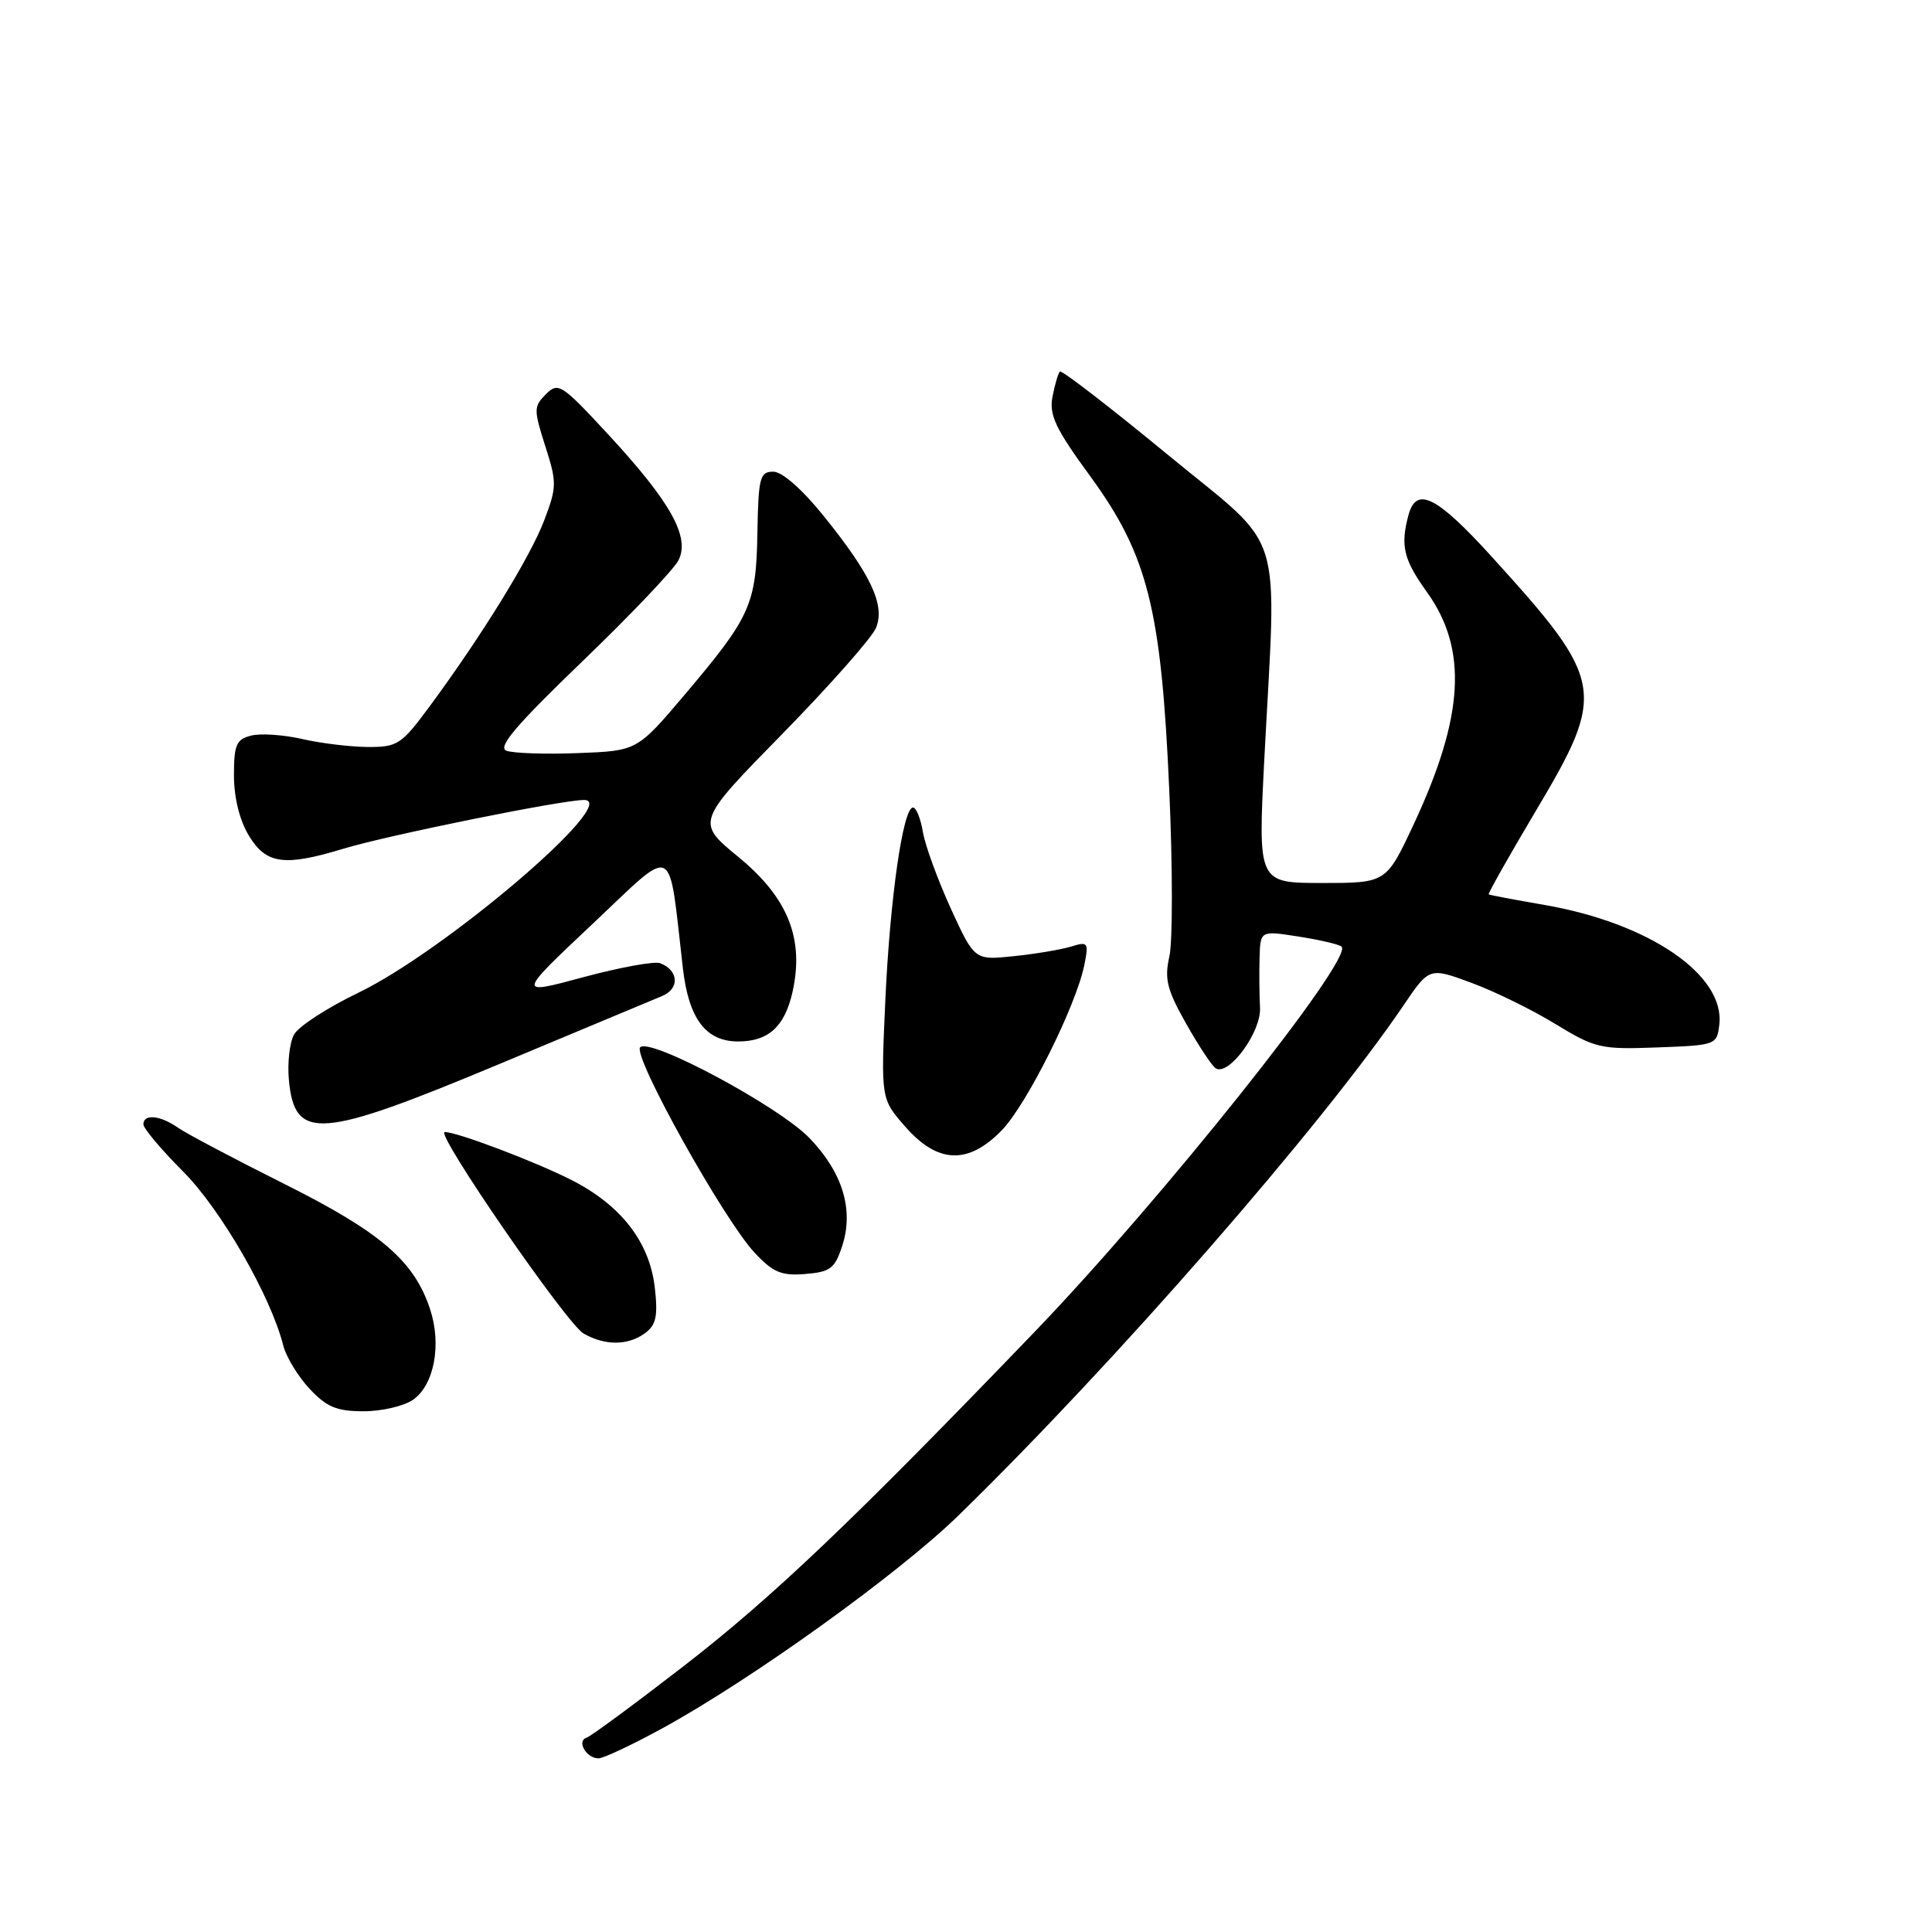 <?xml version="1.0" encoding="UTF-8" standalone="no"?>
<!DOCTYPE svg PUBLIC "-//W3C//DTD SVG 1.1//EN" "http://www.w3.org/Graphics/SVG/1.1/DTD/svg11.dtd" >
<svg xmlns="http://www.w3.org/2000/svg" xmlns:xlink="http://www.w3.org/1999/xlink" version="1.1" viewBox="0 0 256 256">
 <g >
 <path fill="currentColor"
d=" M 87.62 229.09 C 99.44 222.65 119.04 208.57 127.00 200.81 C 147.76 180.57 175.09 149.25 185.95 133.25 C 189.39 128.17 189.39 128.17 194.95 130.22 C 198.00 131.34 203.02 133.80 206.09 135.68 C 211.39 138.91 212.11 139.07 219.59 138.79 C 227.39 138.50 227.50 138.46 227.82 135.75 C 228.57 129.18 218.52 122.31 204.65 119.91 C 200.72 119.23 197.39 118.60 197.26 118.51 C 197.13 118.43 199.94 113.44 203.51 107.44 C 212.89 91.67 212.66 90.29 197.73 73.84 C 190.38 65.74 187.67 64.37 186.63 68.25 C 185.54 72.33 185.97 74.13 189.08 78.46 C 194.52 86.04 194.01 94.92 187.31 109.25 C 183.68 117.00 183.68 117.00 175.19 117.00 C 166.69 117.00 166.69 117.00 167.52 100.75 C 169.16 69.01 170.50 73.24 154.67 60.20 C 147.07 53.94 140.66 49.00 140.44 49.23 C 140.21 49.46 139.77 50.96 139.46 52.57 C 139.00 55.00 139.86 56.81 144.46 63.10 C 152.09 73.56 153.88 80.67 154.94 104.83 C 155.39 114.91 155.39 124.77 154.95 126.73 C 154.27 129.72 154.63 131.14 157.17 135.64 C 158.83 138.59 160.60 141.25 161.09 141.56 C 162.82 142.62 167.13 136.74 166.96 133.54 C 166.87 131.87 166.84 128.88 166.90 126.90 C 167.00 123.30 167.00 123.30 172.13 124.11 C 174.95 124.55 177.49 125.15 177.77 125.44 C 179.37 127.04 153.86 159.04 137.12 176.45 C 113.03 201.50 102.41 211.61 90.64 220.73 C 84.12 225.77 78.30 230.07 77.71 230.26 C 76.37 230.71 77.71 233.00 79.31 232.99 C 79.96 232.98 83.70 231.23 87.62 229.09 Z  M 54.74 185.47 C 57.53 183.52 58.54 178.16 56.99 173.48 C 54.88 167.07 50.45 163.27 37.66 156.87 C 31.04 153.56 24.71 150.21 23.59 149.43 C 21.24 147.78 19.00 147.56 19.00 148.98 C 19.00 149.52 21.37 152.33 24.26 155.23 C 29.27 160.25 35.90 171.77 37.54 178.31 C 37.92 179.80 39.48 182.37 41.01 184.01 C 43.29 186.45 44.61 187.00 48.18 187.00 C 50.59 187.00 53.54 186.31 54.74 185.47 Z  M 85.46 176.66 C 86.94 175.57 87.19 174.41 86.77 170.66 C 86.09 164.59 82.30 159.69 75.71 156.35 C 70.83 153.88 60.58 150.00 58.93 150.00 C 57.57 150.00 75.12 175.47 77.34 176.71 C 80.20 178.33 83.20 178.30 85.46 176.66 Z  M 111.61 165.05 C 113.15 160.29 111.65 155.36 107.26 150.80 C 103.20 146.59 86.15 137.45 84.83 138.77 C 83.76 139.84 95.88 161.59 99.98 165.98 C 102.44 168.61 103.54 169.07 106.71 168.81 C 110.04 168.54 110.63 168.08 111.61 165.05 Z  M 132.76 149.75 C 136.07 146.32 142.60 133.24 143.68 127.86 C 144.28 124.87 144.17 124.73 141.91 125.43 C 140.58 125.83 137.17 126.41 134.31 126.70 C 129.13 127.24 129.13 127.24 125.98 120.37 C 124.26 116.59 122.59 112.04 122.29 110.25 C 121.99 108.46 121.40 107.00 120.98 107.00 C 119.65 107.00 117.93 119.01 117.31 132.55 C 116.72 145.61 116.72 145.61 119.96 149.30 C 124.27 154.21 128.30 154.35 132.76 149.75 Z  M 66.26 140.95 C 76.84 136.53 86.50 132.49 87.73 131.98 C 90.08 131.01 89.94 128.57 87.48 127.63 C 86.72 127.34 82.15 128.18 77.30 129.48 C 68.50 131.86 68.50 131.86 78.50 122.44 C 89.70 111.90 88.51 111.31 90.49 128.33 C 91.26 135.00 93.53 138.00 97.81 138.00 C 101.82 138.00 103.98 136.03 105.01 131.45 C 106.59 124.40 104.42 118.96 97.86 113.57 C 92.21 108.93 92.21 108.93 103.69 97.22 C 110.00 90.77 115.58 84.45 116.09 83.17 C 117.29 80.15 115.41 76.15 109.16 68.39 C 106.29 64.83 103.64 62.50 102.46 62.50 C 100.69 62.50 100.49 63.27 100.36 70.58 C 100.20 80.10 99.48 81.70 90.77 92.00 C 84.42 99.50 84.42 99.50 76.55 99.79 C 72.22 99.96 67.96 99.81 67.09 99.47 C 65.90 99.01 68.41 96.06 77.12 87.68 C 83.51 81.53 89.26 75.49 89.89 74.26 C 91.49 71.19 88.86 66.49 80.54 57.51 C 74.40 50.88 73.97 50.60 72.33 52.24 C 70.71 53.86 70.71 54.28 72.25 59.11 C 73.80 63.94 73.79 64.53 72.11 68.95 C 70.27 73.81 63.82 84.27 56.91 93.62 C 53.19 98.66 52.67 99.00 48.72 98.98 C 46.40 98.96 42.49 98.49 40.03 97.92 C 37.58 97.36 34.54 97.15 33.28 97.47 C 31.31 97.96 31.00 98.68 31.00 102.77 C 31.01 105.72 31.75 108.72 32.99 110.75 C 35.28 114.51 37.67 114.84 45.50 112.46 C 51.39 110.67 74.46 106.00 77.39 106.00 C 82.42 106.00 58.98 126.01 47.47 131.55 C 43.36 133.53 39.52 136.02 38.95 137.10 C 38.37 138.17 38.07 140.88 38.28 143.11 C 39.04 151.22 42.33 150.96 66.26 140.95 Z "/>
</g>
</svg>